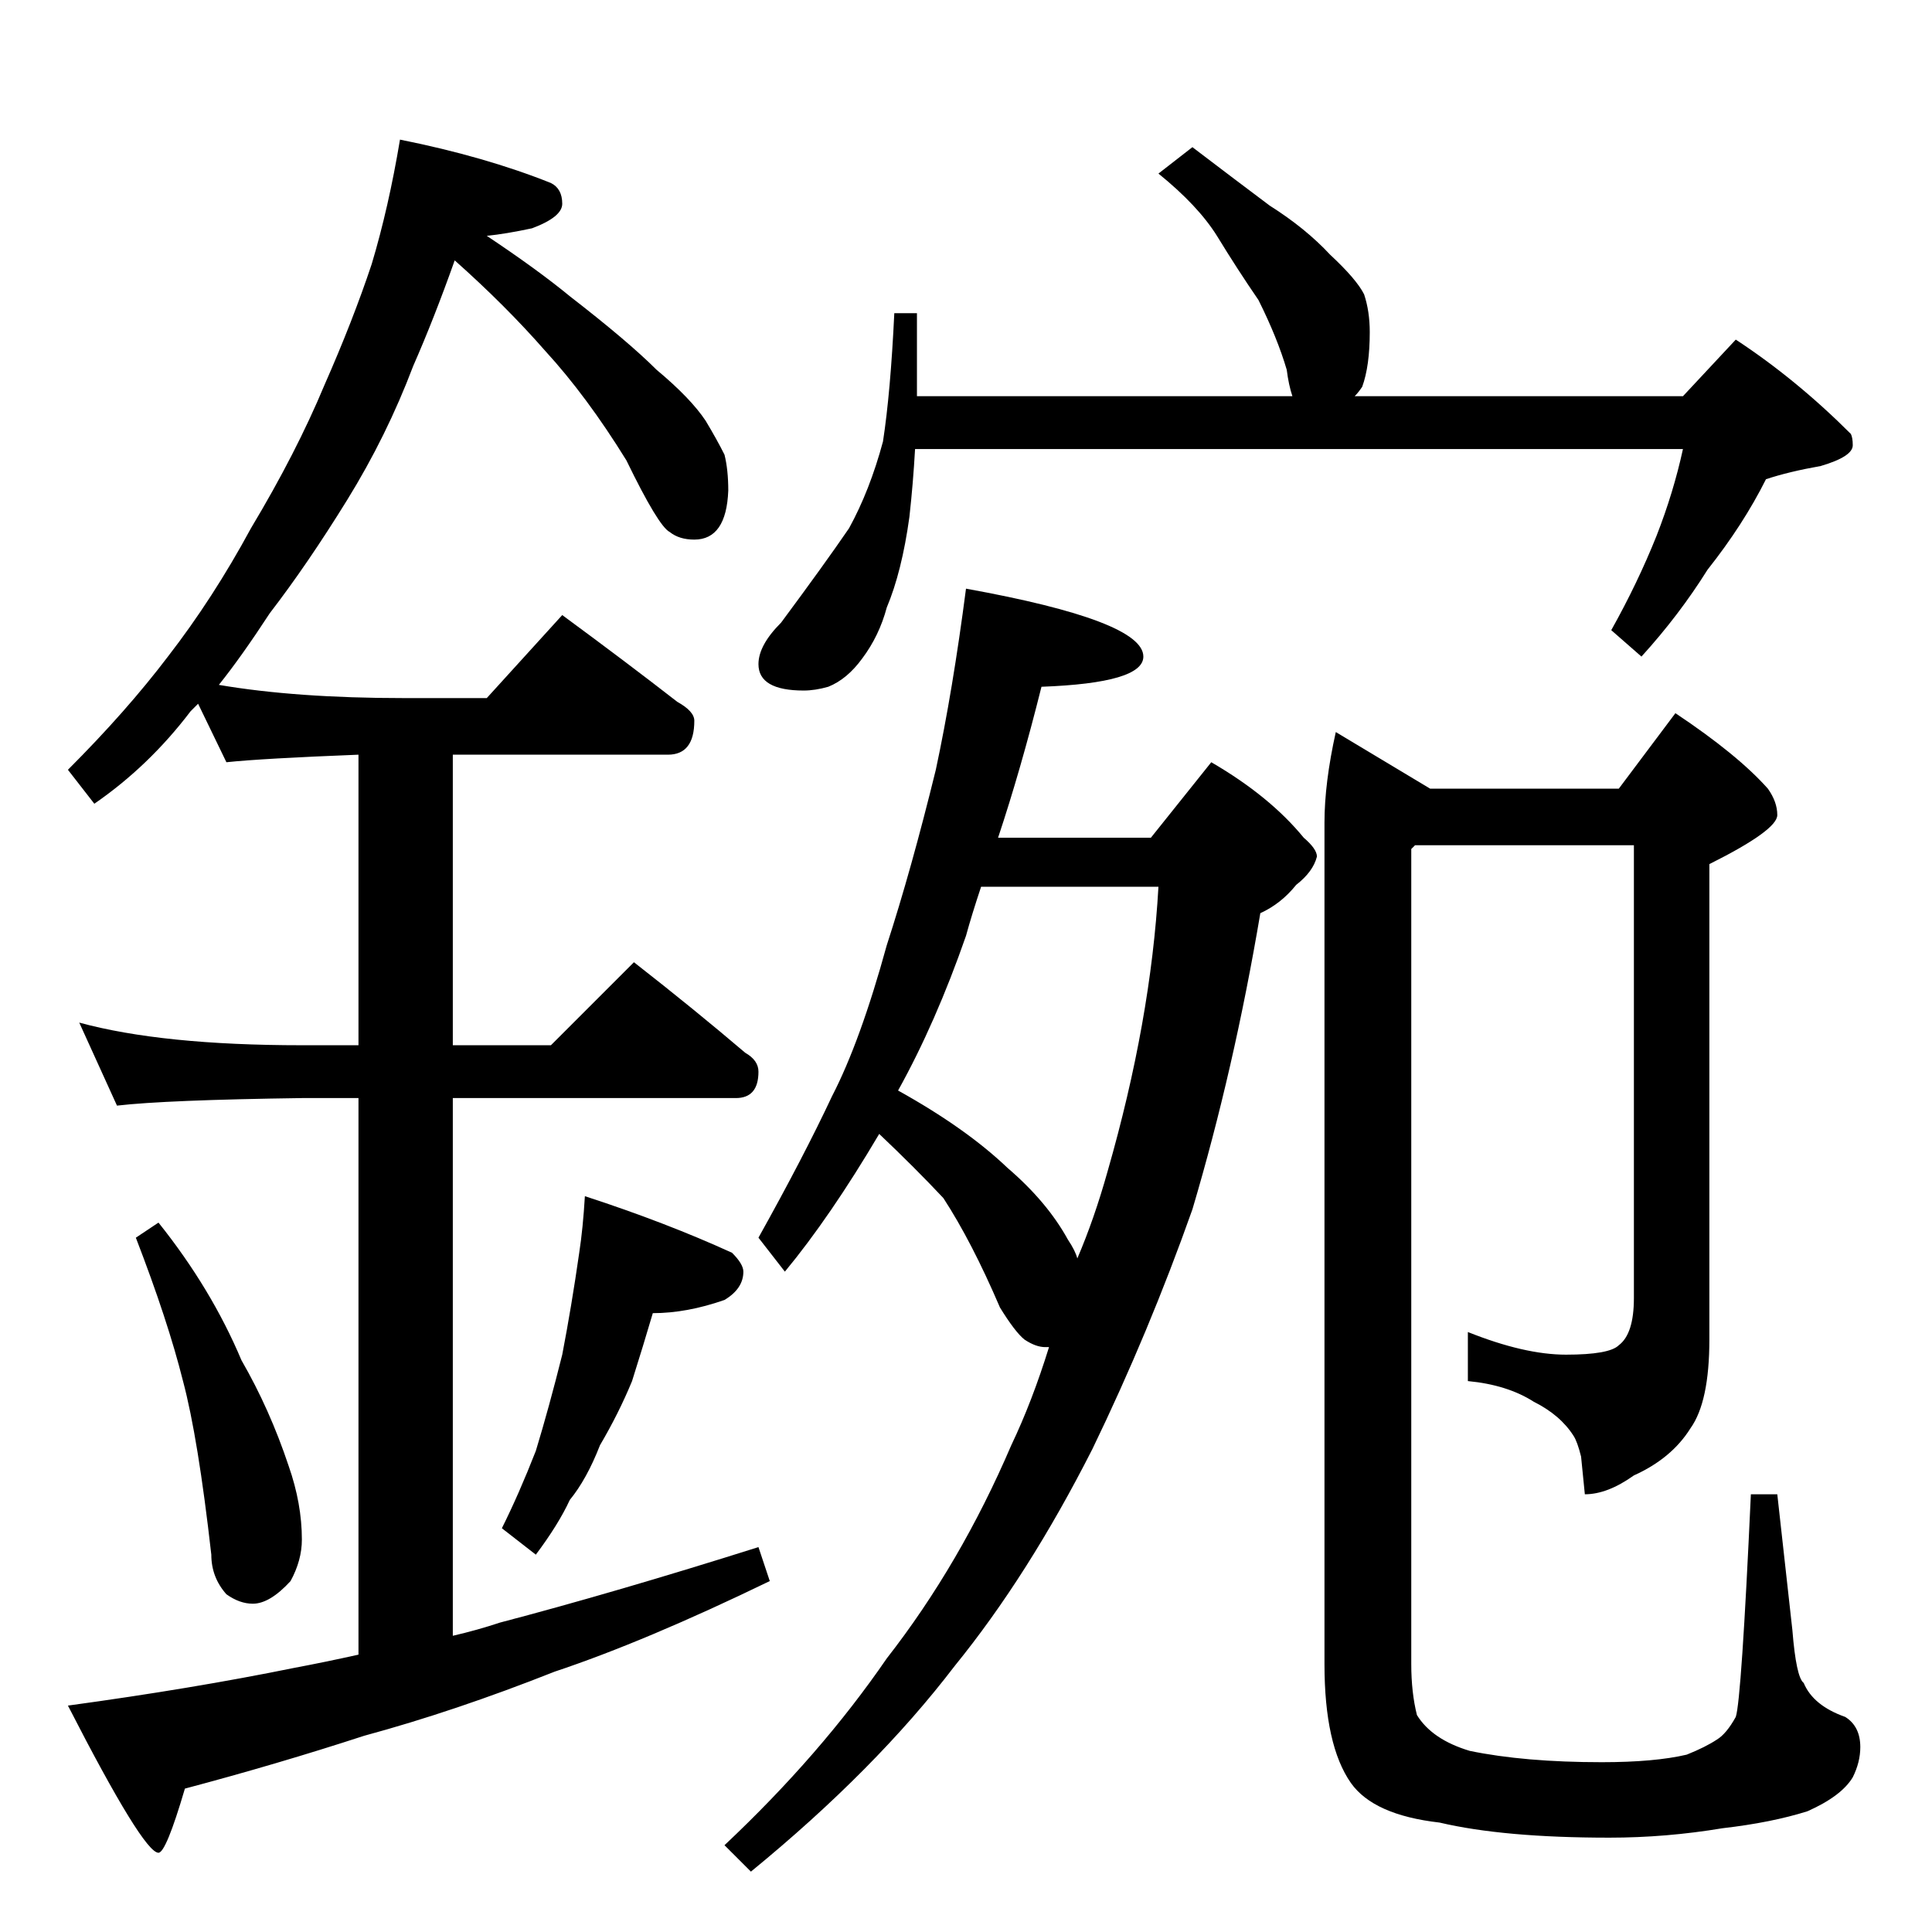 <?xml version="1.0" standalone="no"?>
<!DOCTYPE svg PUBLIC "-//W3C//DTD SVG 1.1//EN" "http://www.w3.org/Graphics/SVG/1.1/DTD/svg11.dtd" >
<svg xmlns="http://www.w3.org/2000/svg" xmlns:xlink="http://www.w3.org/1999/xlink" version="1.1" viewBox="0 -204 1024 1024">
  <g transform="matrix(1 0 0 -1 0 820)">
   <path fill="currentColor"
d="M212 950q45 -9 80 -23q6 -3 6 -11q0 -7 -16 -13q-14 -3 -24 -4q27 -18 44 -32q31 -24 46 -39q18 -15 26 -27q6 -10 10 -18q2 -8 2 -19q-1 -26 -18 -26q-8 0 -13 4q-6 3 -23 38q-21 34 -43 58q-21 24 -48 48q-11 -31 -22 -56q-14 -37 -35 -71t-41 -60q-15 -23 -27 -38
q41 -7 98 -7h44l40 44q34 -25 61 -46q9 -5 9 -10q0 -18 -14 -18h-114v-154h52l44 44q32 -25 59 -48q7 -4 7 -10q0 -14 -12 -14h-150v-285q13 3 25 7q61 16 137 40l6 -18q-66 -32 -114 -48q-53 -21 -101 -34q-46 -15 -95 -28q-10 -34 -14 -34q-8 0 -48 78q66 9 120 20
q16 3 34 7v295h-30q-72 -1 -98 -4l-20 44q44 -12 118 -12h30v154q-51 -2 -70 -4l-15 31l-4 -4q-22 -29 -51 -49l-14 18q31 31 53 60q24 31 44 68q24 40 39 76q15 34 25 64q9 30 15 66zM84 376q28 -35 44 -73q15 -26 25 -56q7 -20 7 -39q0 -11 -6 -22q-11 -12 -20 -12
q-7 0 -14 5q-8 9 -8 21q-7 62 -15 92q-8 32 -25 76zM310 390q43 -14 78 -30q6 -6 6 -10q0 -9 -10 -15q-20 -7 -38 -7q-5 -17 -11 -36q-7 -17 -17 -34q-7 -18 -16 -29q-6 -13 -18 -29l-18 14q9 18 18 41q7 23 14 51q5 26 9 54q2 13 3 30zM632 946q21 -16 41 -31
q19 -12 32 -26q14 -13 18 -21q3 -9 3 -20q0 -18 -4 -29q-2 -3 -4 -5h174l28 30q32 -21 61 -50q1 -2 1 -6q0 -6 -17 -11q-17 -3 -29 -7q-12 -24 -31 -48q-15 -24 -35 -46l-16 14q14 25 24 50q9 23 14 46h-407q-1 -18 -3 -36q-4 -29 -12 -48q-4 -15 -13 -27q-8 -11 -18 -15
q-7 -2 -13 -2q-24 0 -24 14q0 10 12 22q23 31 36 50q11 20 18 46q4 26 6 68h12v-44h199q-2 6 -3 14q-5 17 -15 37q-11 16 -22 34q-10 16 -31 33zM512 712q94 -17 94 -36q0 -14 -54 -16q-11 -44 -23 -80h81l32 40q31 -18 49 -40q7 -6 7 -10q-2 -8 -11 -15q-8 -10 -19 -15
q-14 -83 -36 -157q-23 -65 -53 -127q-34 -67 -73 -115q-42 -55 -108 -109l-14 14q51 48 86 99q39 50 66 113q11 23 20 52h-2q-5 0 -11 4q-5 4 -13 17q-15 35 -30 58q-15 16 -34 34q-26 -44 -50 -73l-14 18q24 43 39 75q15 29 29 80q13 40 26 93q9 42 16 96zM476 446
q36 -20 58 -41q21 -18 32 -38q4 -6 5 -10q9 21 16 46q23 80 27 151h-94q-5 -15 -8 -26q-16 -46 -36 -82zM750 576l-2 -2v-432q0 -15 3 -27q8 -13 28 -19q29 -6 70 -6q28 0 45 4q10 4 16 8q5 3 10 12q3 9 8 118h14l8 -72q2 -25 6 -28q5 -12 22 -18q8 -5 8 -16q0 -8 -4 -16
q-6 -10 -24 -18q-19 -6 -45 -9q-30 -5 -60 -5q-56 0 -90 8q-35 4 -47 21q-14 20 -14 63v446q0 21 6 48l50 -30h100l30 40q33 -22 49 -40q5 -7 5 -14q0 -8 -36 -26v-252q0 -33 -10 -47q-10 -16 -30 -25q-14 -10 -26 -10l-2 20q-2 8 -4 11q-7 11 -21 18q-14 9 -35 11v26
q30 -12 52 -12q23 0 28 5q8 6 8 25v240h-116z" />
  </g>

</svg>
